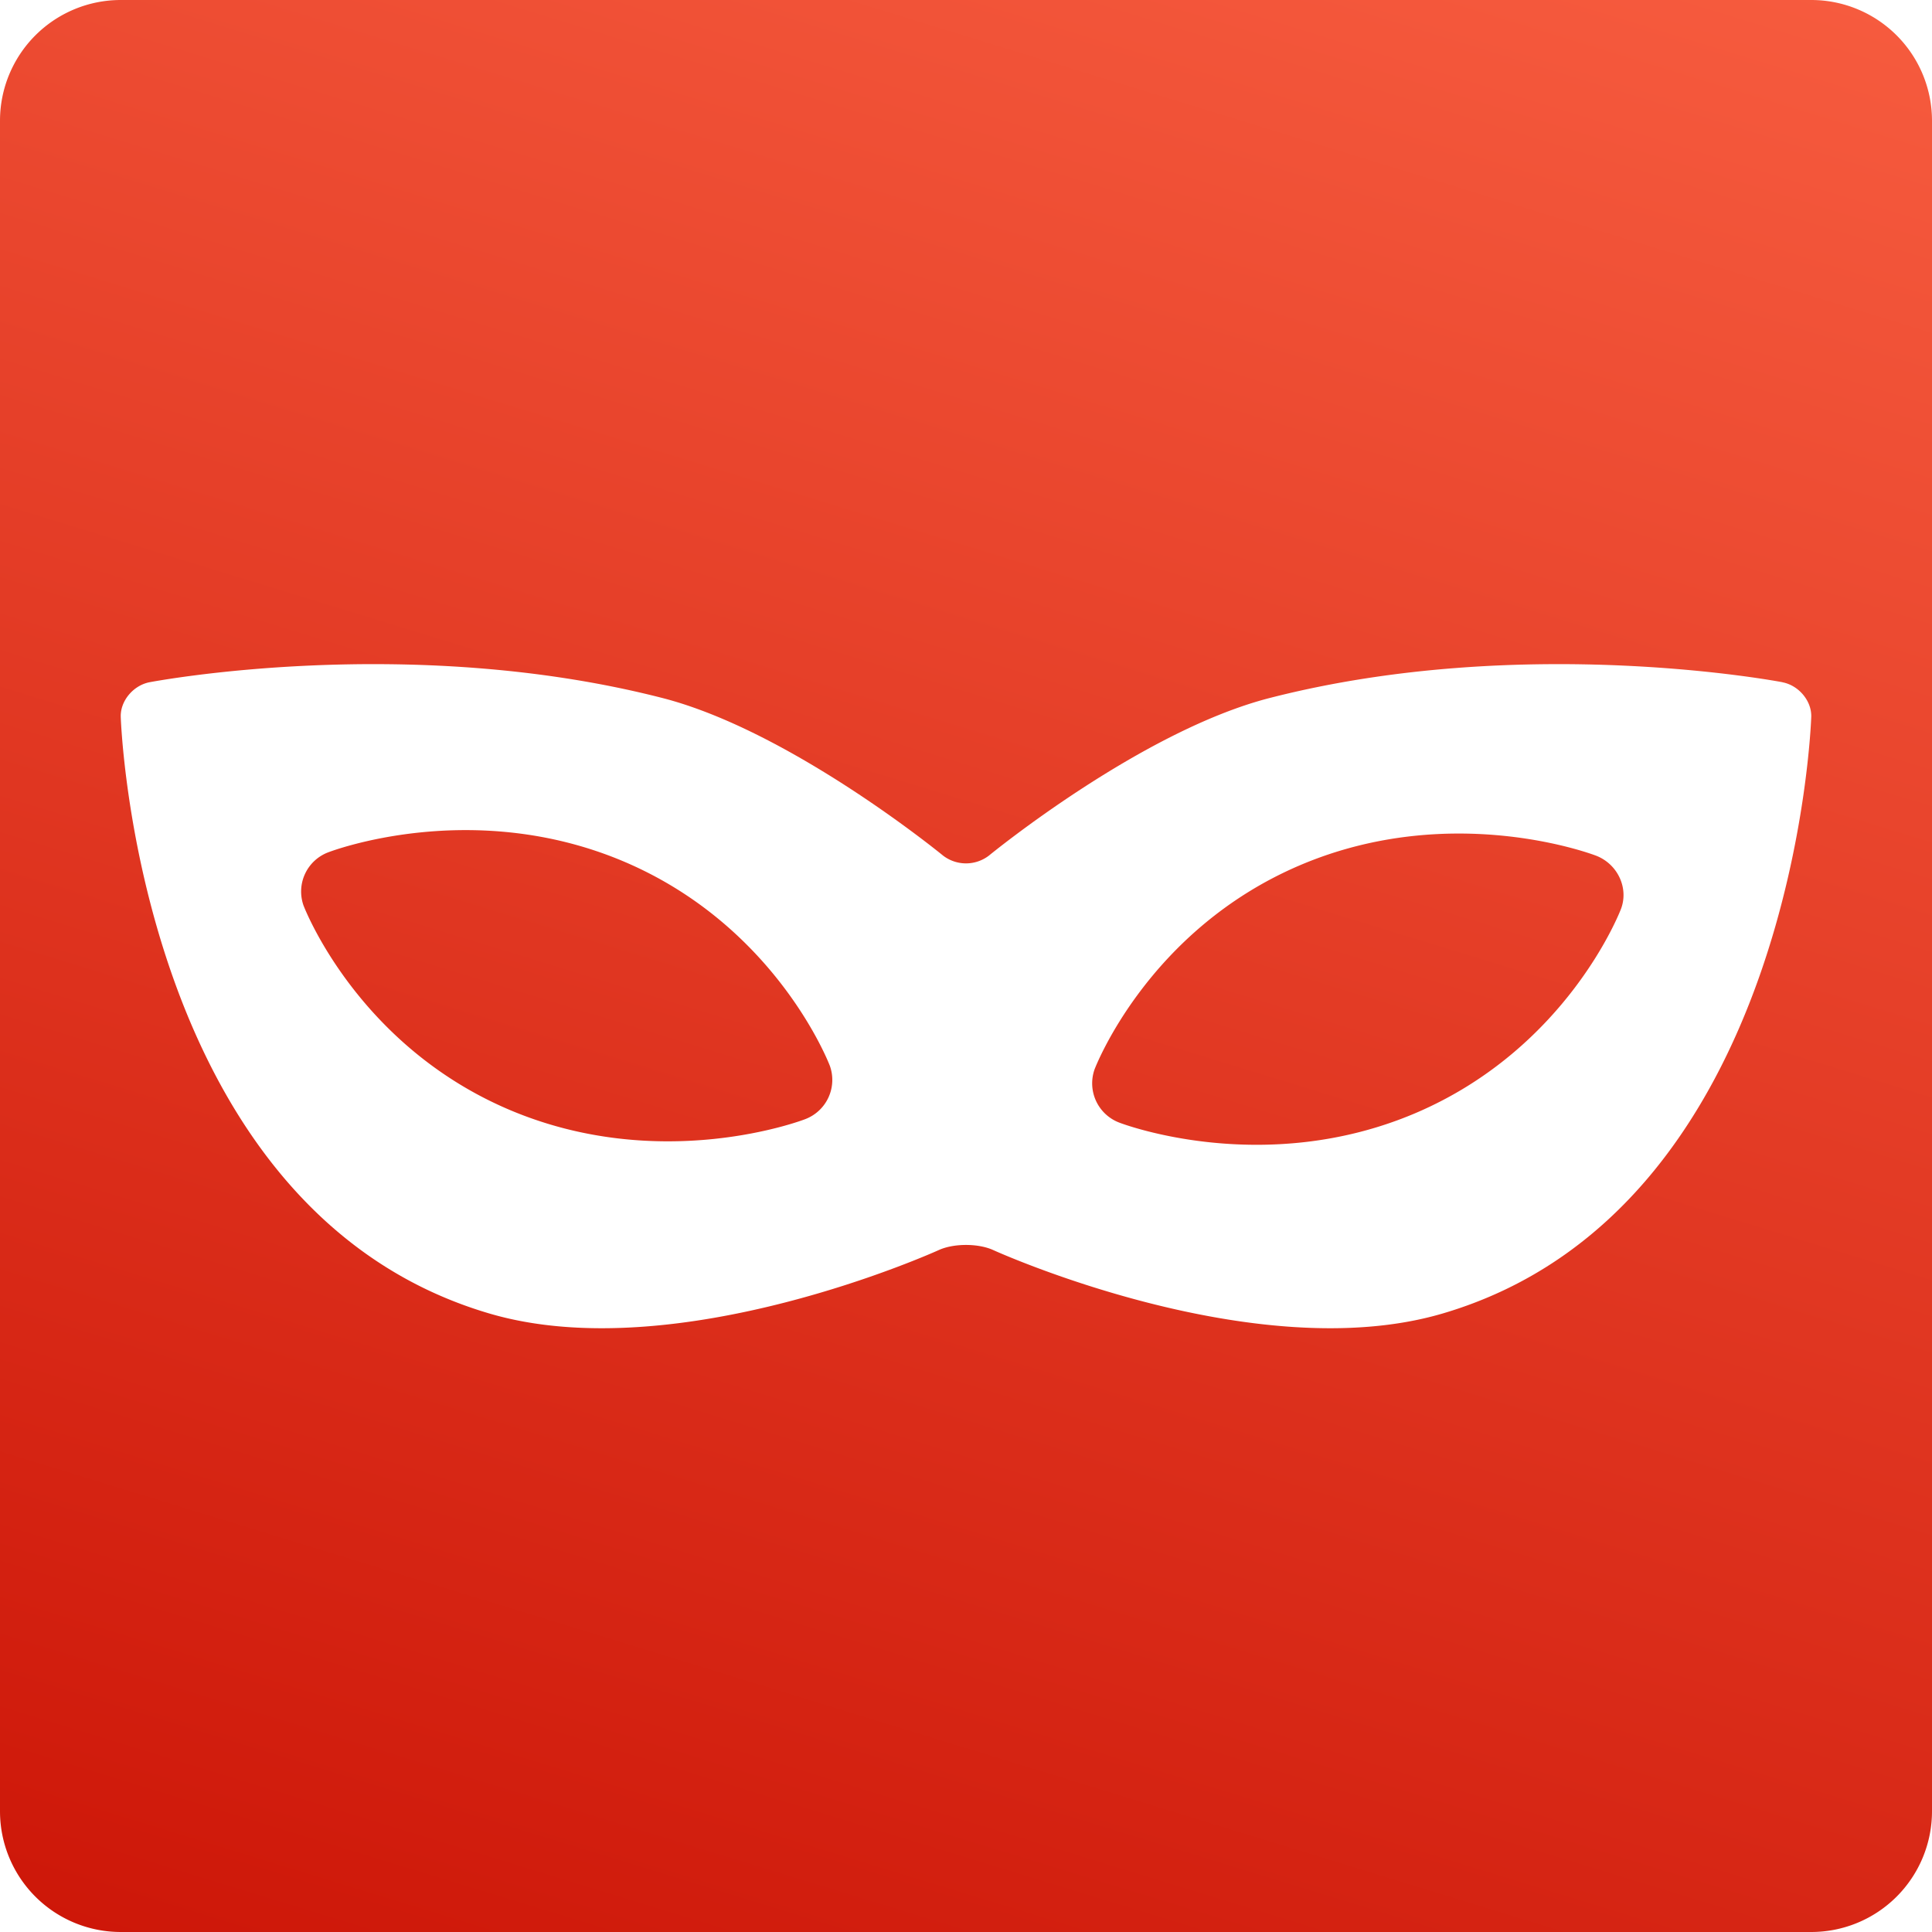 <svg xmlns="http://www.w3.org/2000/svg" fill="none" viewBox="0 0 32 32"><g clip-path="url(#a)"><path fill="url(#b)" d="M30 0a2 2 0 0 1 2 2v28a2 2 0 0 1-2 2H2a2 2 0 0 1-2-2V2a2 2 0 0 1 2-2zm-.476 11.3s-4.261-.824-8.49.26c-2.139.547-4.655 2.612-4.655 2.612a.624.624 0 0 1-.758 0s-2.516-2.065-4.654-2.612c-4.22-1.082-8.471-.263-8.491-.26-.27.053-.484.31-.476.573 0 0 .253 8.165 6.11 9.884 3.12.915 7.439-1.052 7.439-1.052.248-.113.654-.113.902 0 0 0 4.319 1.967 7.439 1.052 5.857-1.719 6.11-9.884 6.11-9.884.008-.263-.206-.52-.476-.572m-7.992 3.03c2.539-1.081 4.907-.157 4.907-.157.355.139.54.535.41.88-.01.026-.88 2.307-3.405 3.383-2.521 1.073-4.874.169-4.905.157a.696.696 0 0 1-.41-.881c.009-.024.878-2.306 3.403-3.382m-16.095-.214s2.367-.924 4.906.157c2.524 1.076 3.394 3.357 3.403 3.382a.695.695 0 0 1-.41.881c-.033.013-2.385.915-4.905-.158-2.537-1.081-3.404-3.382-3.404-3.382a.694.694 0 0 1 .41-.88"/></g><defs><linearGradient id="b" x1="18.81" x2="2.885" y1="-12.722" y2="39.106" gradientUnits="userSpaceOnUse"><stop stop-color="#FF6A4A"/><stop offset="1" stop-color="#C70C00"/></linearGradient><clipPath id="a"><path fill="#fff" d="M0 0h32v32H0z"/></clipPath></defs></svg>